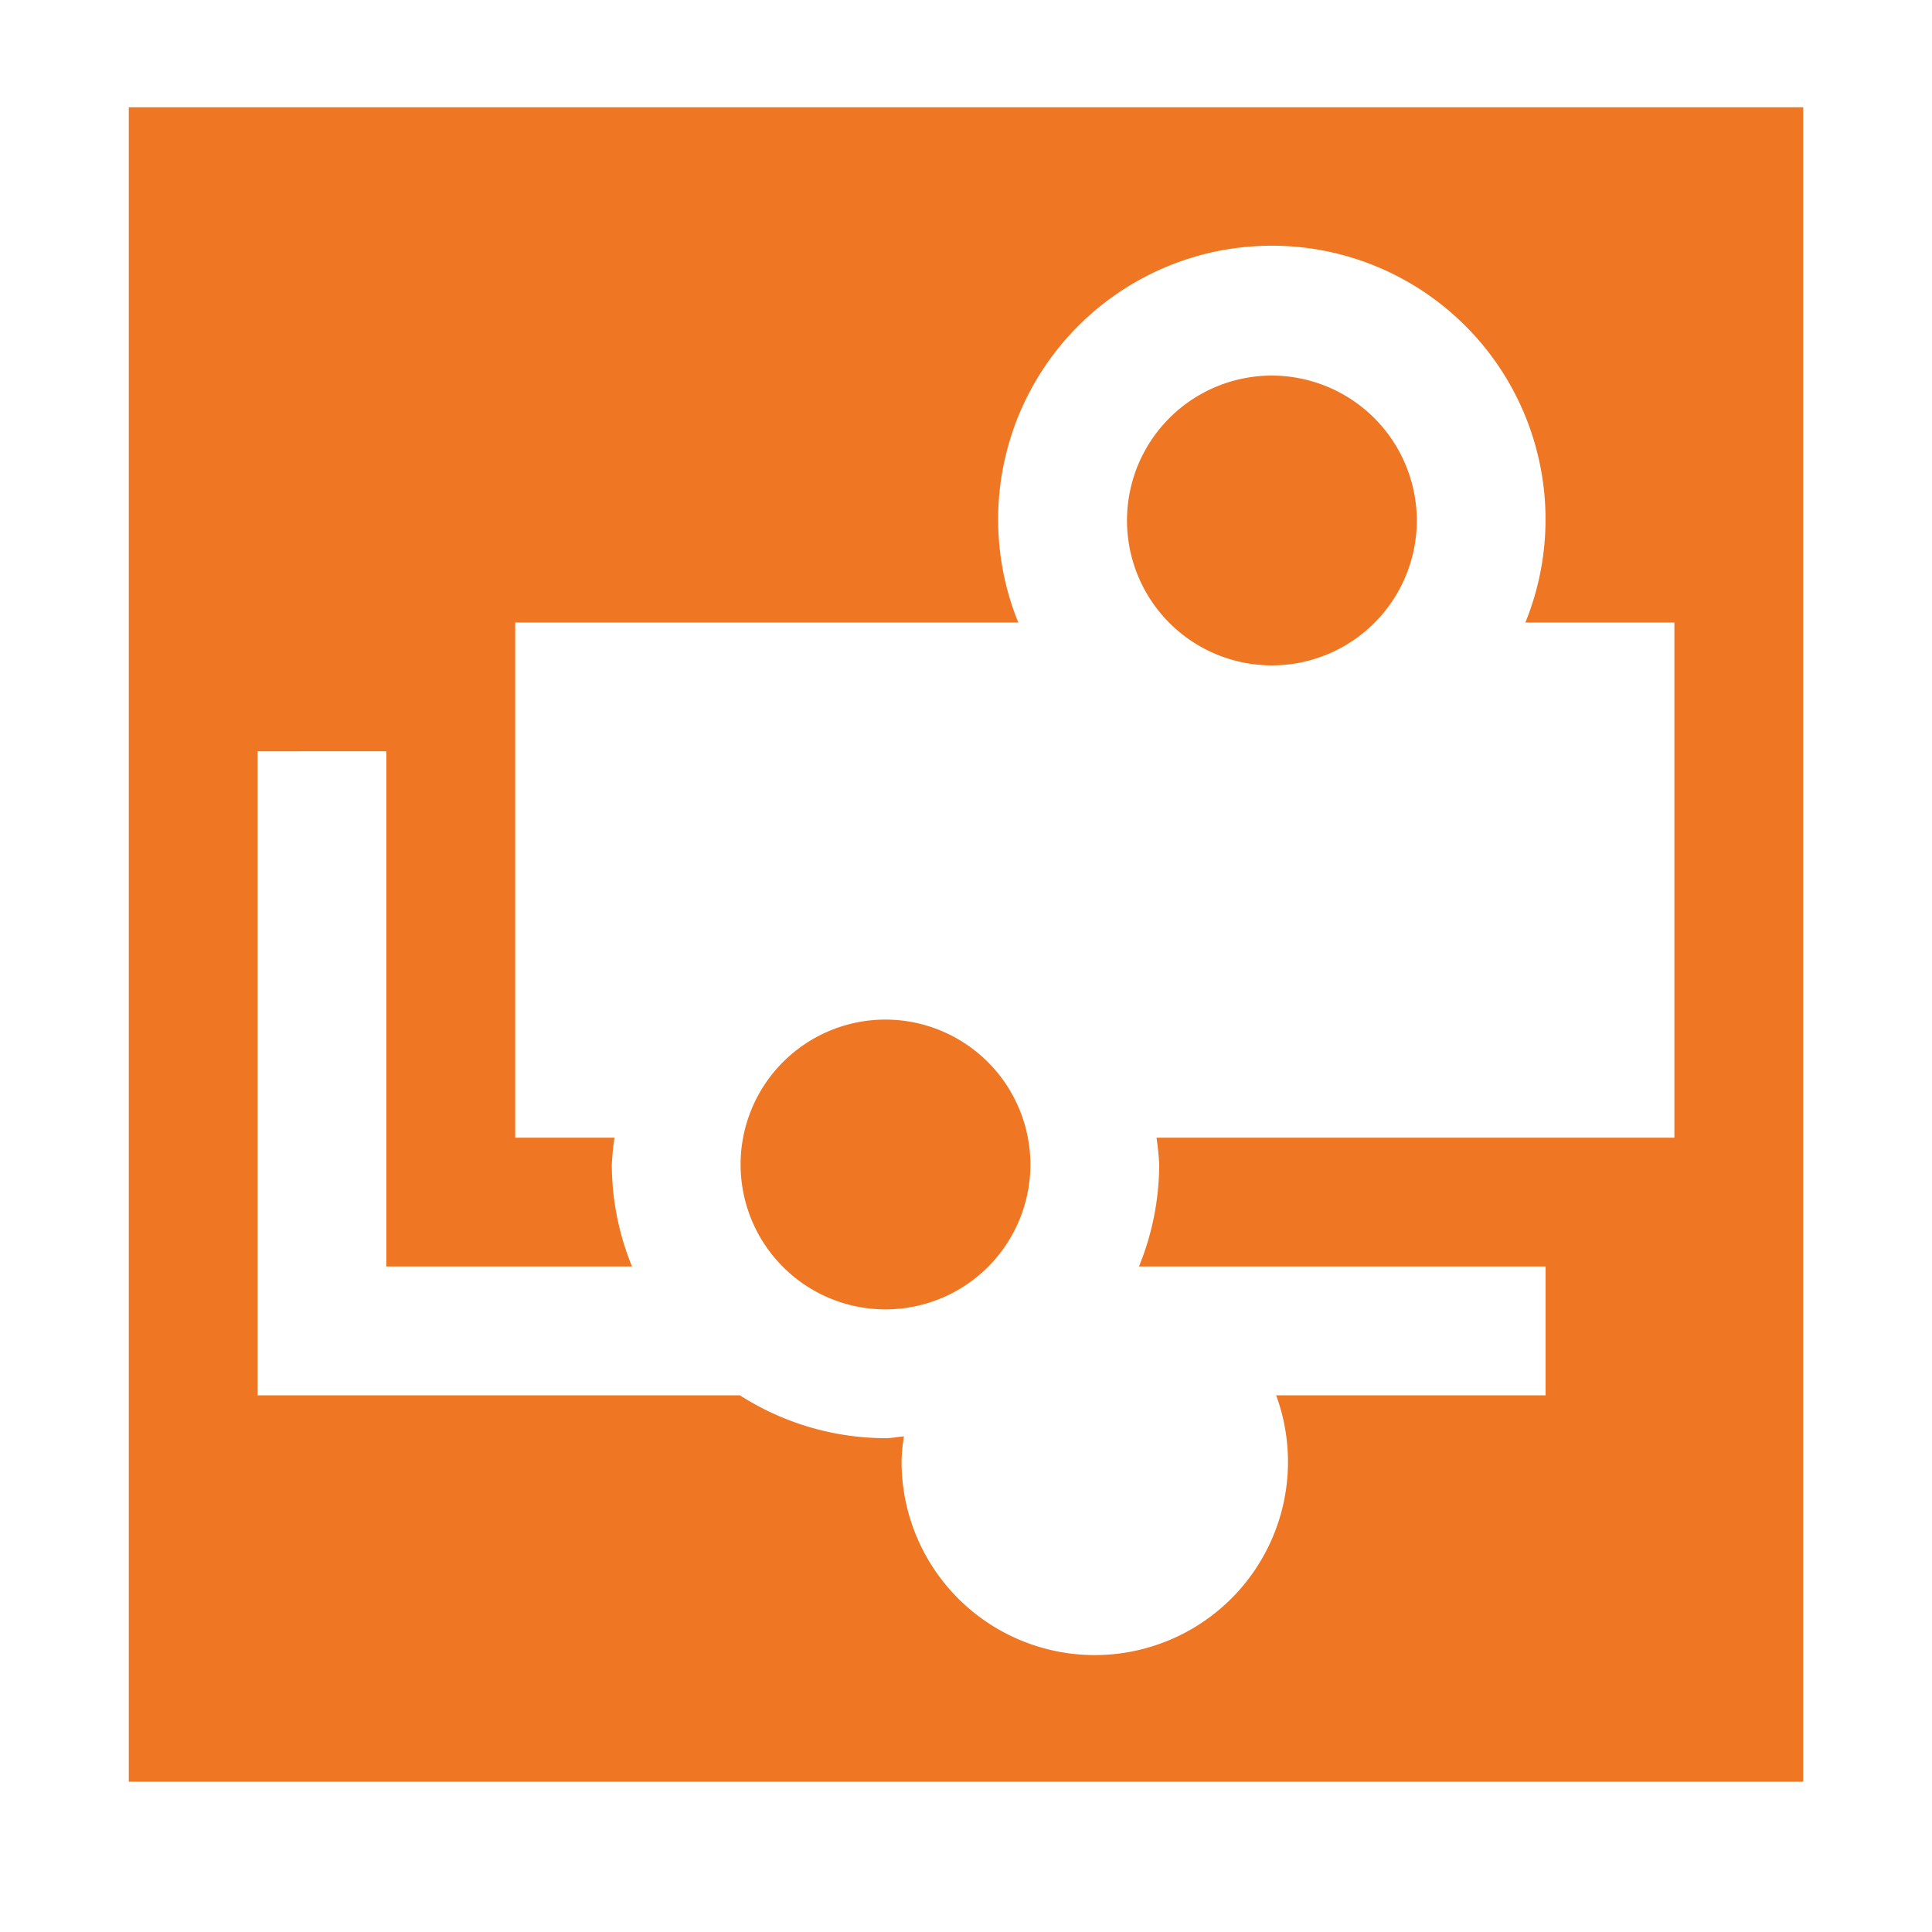 <svg fill="rgb(239, 118, 34)" focusable="false" xmlns="http://www.w3.org/2000/svg" viewBox="0 0 15 15">
  <path stroke="none" d="M8 9.041a1.125 1.125 0 11-1.125-1.125A1.127 1.127 0 018 9.041zm1.875-6.125A1.125 1.125 0 1011 4.041a1.127 1.127 0 00-1.125-1.125zM14 .833v13H1v-13zm-1 4h-1.157a2.125 2.125 0 10-3.937 0H4v4h.771a2.071 2.071 0 00-.021.208 2.108 2.108 0 00.157.792H3v-4H2v5h3.744a2.106 2.106 0 001.131.333c.049 0 .1-.011.143-.014a1.482 1.482 0 00-.018.181 1.5 1.5 0 102.908-.5H12v-1H8.843A2.108 2.108 0 009 9.041a2.071 2.071 0 00-.021-.208H13z"></path>
</svg>